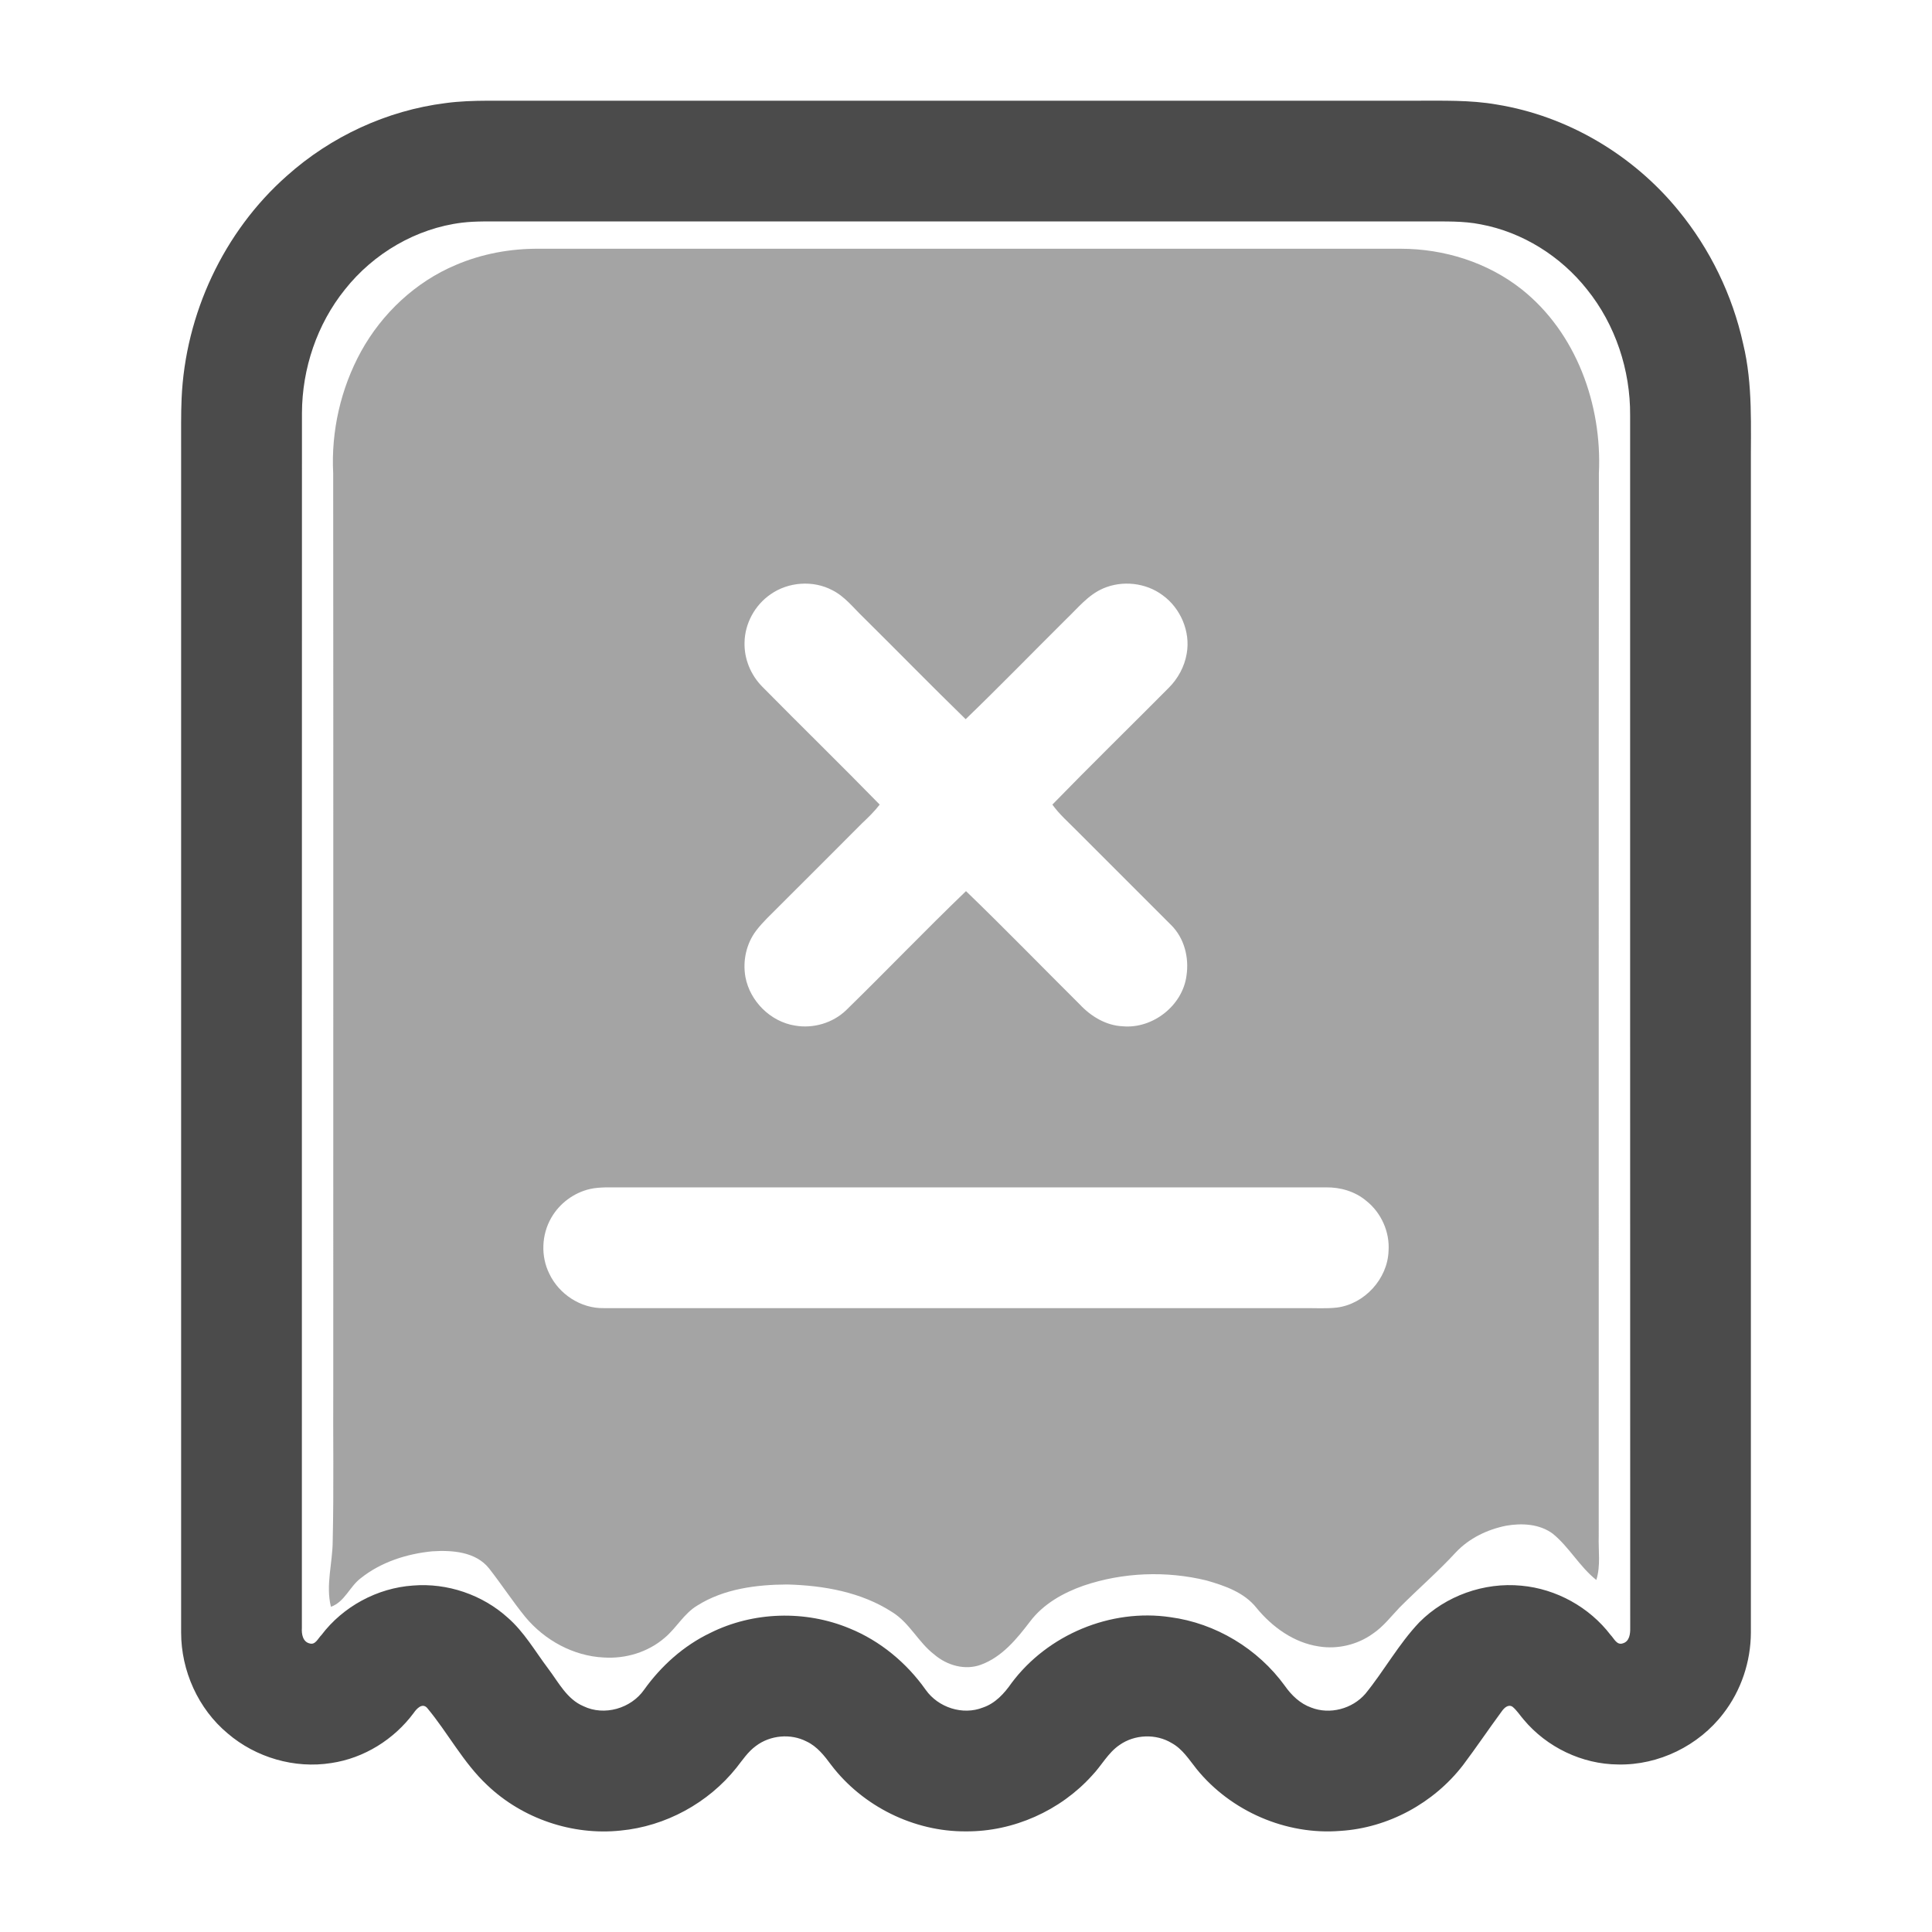 <svg width="24" height="24" viewBox="0 0 24 24" fill="none" xmlns="http://www.w3.org/2000/svg">
<path d="M5.533 1.281C5.707 1.257 5.884 1.252 6.06 1.251C9.9 1.251 13.74 1.251 17.58 1.251C17.919 1.252 18.261 1.24 18.596 1.299C19.474 1.442 20.286 1.924 20.848 2.612C21.242 3.091 21.521 3.665 21.654 4.271C21.777 4.778 21.747 5.303 21.75 5.82C21.75 10.64 21.75 15.46 21.75 20.28C21.749 20.641 21.629 21.001 21.407 21.287C21.102 21.686 20.604 21.93 20.101 21.919C19.653 21.916 19.215 21.705 18.928 21.362C18.881 21.308 18.843 21.246 18.788 21.201C18.733 21.167 18.682 21.22 18.653 21.262C18.491 21.482 18.339 21.708 18.175 21.926C17.812 22.398 17.245 22.707 16.651 22.744C15.977 22.799 15.29 22.5 14.865 21.976C14.772 21.86 14.691 21.728 14.557 21.654C14.361 21.534 14.095 21.544 13.907 21.677C13.764 21.774 13.684 21.933 13.566 22.056C13.172 22.493 12.589 22.754 12 22.75C11.354 22.755 10.717 22.439 10.326 21.926C10.242 21.812 10.15 21.694 10.019 21.633C9.821 21.531 9.567 21.555 9.39 21.689C9.291 21.761 9.223 21.865 9.148 21.96C8.798 22.398 8.268 22.687 7.709 22.74C7.11 22.803 6.49 22.592 6.054 22.177C5.754 21.897 5.565 21.526 5.304 21.214C5.243 21.151 5.174 21.228 5.139 21.279C4.895 21.608 4.522 21.841 4.116 21.901C3.66 21.974 3.178 21.833 2.828 21.533C2.462 21.228 2.25 20.755 2.25 20.28C2.25 15.37 2.25 10.46 2.25 5.55C2.251 5.35 2.247 5.149 2.256 4.949C2.302 3.902 2.778 2.878 3.564 2.184C4.111 1.695 4.805 1.373 5.533 1.281ZM5.74 2.766C5.169 2.836 4.64 3.148 4.285 3.596C3.938 4.027 3.753 4.579 3.751 5.13C3.749 10.161 3.751 15.192 3.75 20.222C3.745 20.299 3.761 20.397 3.849 20.416C3.918 20.436 3.952 20.351 3.993 20.311C4.262 19.956 4.687 19.726 5.132 19.696C5.556 19.662 5.99 19.809 6.306 20.094C6.512 20.273 6.648 20.514 6.811 20.73C6.939 20.899 7.042 21.108 7.248 21.195C7.506 21.32 7.838 21.224 8.001 20.991C8.213 20.694 8.494 20.442 8.825 20.284C9.357 20.019 10.003 20 10.552 20.228C10.934 20.383 11.262 20.656 11.499 20.991C11.654 21.211 11.959 21.312 12.212 21.211C12.365 21.159 12.476 21.036 12.566 20.907C13.014 20.307 13.796 19.979 14.538 20.089C15.102 20.164 15.626 20.481 15.96 20.941C16.042 21.058 16.15 21.163 16.288 21.212C16.52 21.303 16.799 21.228 16.961 21.041C17.195 20.754 17.375 20.422 17.632 20.152C17.959 19.823 18.437 19.653 18.899 19.698C19.332 19.737 19.744 19.965 20.008 20.311C20.051 20.354 20.084 20.441 20.16 20.414C20.242 20.391 20.253 20.295 20.251 20.222C20.249 15.201 20.251 10.181 20.25 5.16C20.254 4.599 20.068 4.034 19.715 3.596C19.388 3.183 18.914 2.884 18.394 2.787C18.175 2.743 17.951 2.752 17.73 2.751C13.91 2.751 10.09 2.751 6.27 2.751C6.093 2.752 5.916 2.745 5.74 2.766Z" fill="#4B4B4B"/>
<path opacity="0.5" d="M5.661 3.292C5.985 3.153 6.338 3.088 6.69 3.09C10.26 3.09 13.83 3.09 17.4 3.09C17.938 3.09 18.48 3.259 18.904 3.595C19.582 4.134 19.903 5.03 19.862 5.88C19.858 10.28 19.861 14.68 19.86 19.08C19.854 19.262 19.886 19.45 19.83 19.627C19.622 19.462 19.494 19.219 19.289 19.052C19.124 18.93 18.905 18.919 18.71 18.953C18.475 19 18.249 19.109 18.084 19.285C17.864 19.524 17.617 19.737 17.387 19.968C17.28 20.08 17.184 20.207 17.053 20.295C16.862 20.432 16.617 20.49 16.385 20.453C16.073 20.407 15.804 20.212 15.608 19.973C15.456 19.781 15.214 19.698 14.987 19.633C14.486 19.511 13.948 19.532 13.459 19.698C13.206 19.787 12.959 19.926 12.795 20.144C12.632 20.358 12.45 20.581 12.19 20.678C11.991 20.754 11.765 20.689 11.607 20.554C11.408 20.402 11.299 20.159 11.083 20.026C10.699 19.777 10.231 19.695 9.78 19.683C9.397 19.685 8.994 19.736 8.663 19.944C8.495 20.044 8.403 20.224 8.255 20.347C8.049 20.524 7.771 20.608 7.5 20.59C7.122 20.572 6.765 20.375 6.525 20.086C6.367 19.891 6.23 19.681 6.075 19.483C5.909 19.275 5.615 19.255 5.369 19.271C5.054 19.302 4.734 19.404 4.484 19.603C4.344 19.707 4.282 19.9 4.111 19.96C4.044 19.692 4.132 19.414 4.133 19.142C4.148 18.492 4.136 17.841 4.14 17.19C4.139 13.42 4.142 9.65 4.139 5.88C4.112 5.356 4.233 4.826 4.485 4.366C4.746 3.893 5.162 3.502 5.661 3.292ZM9.572 7.383C9.378 7.516 9.253 7.744 9.249 7.98C9.243 8.184 9.326 8.386 9.47 8.531C9.953 9.021 10.447 9.502 10.928 9.995C10.863 10.08 10.785 10.155 10.708 10.228C10.363 10.573 10.019 10.919 9.673 11.263C9.579 11.359 9.479 11.449 9.397 11.556C9.271 11.719 9.224 11.936 9.26 12.137C9.316 12.438 9.572 12.692 9.875 12.74C10.101 12.78 10.344 12.709 10.51 12.55C11.011 12.061 11.495 11.555 12 11.07C12.478 11.531 12.941 12.008 13.413 12.477C13.552 12.626 13.74 12.74 13.948 12.749C14.32 12.782 14.691 12.492 14.739 12.12C14.773 11.896 14.712 11.653 14.548 11.491C14.159 11.101 13.768 10.712 13.379 10.322C13.274 10.215 13.16 10.117 13.073 9.995C13.548 9.507 14.036 9.03 14.516 8.547C14.633 8.431 14.715 8.28 14.742 8.118C14.79 7.846 14.666 7.556 14.444 7.395C14.235 7.238 13.94 7.206 13.701 7.311C13.515 7.392 13.387 7.556 13.243 7.693C12.827 8.106 12.418 8.527 11.996 8.934C11.567 8.517 11.149 8.088 10.723 7.667C10.601 7.55 10.494 7.409 10.34 7.332C10.101 7.205 9.792 7.228 9.572 7.383ZM7.33 14.77C7.129 14.816 6.95 14.949 6.848 15.128C6.727 15.337 6.716 15.606 6.824 15.823C6.944 16.077 7.215 16.255 7.498 16.25C10.399 16.25 13.3 16.25 16.2 16.25C16.336 16.249 16.473 16.258 16.608 16.243C16.951 16.199 17.236 15.887 17.249 15.542C17.266 15.304 17.158 15.064 16.972 14.917C16.833 14.8 16.65 14.747 16.47 14.75C13.49 14.75 10.51 14.751 7.53 14.75C7.463 14.752 7.395 14.755 7.33 14.77Z" fill="#4B4B4B"/>
</svg>
